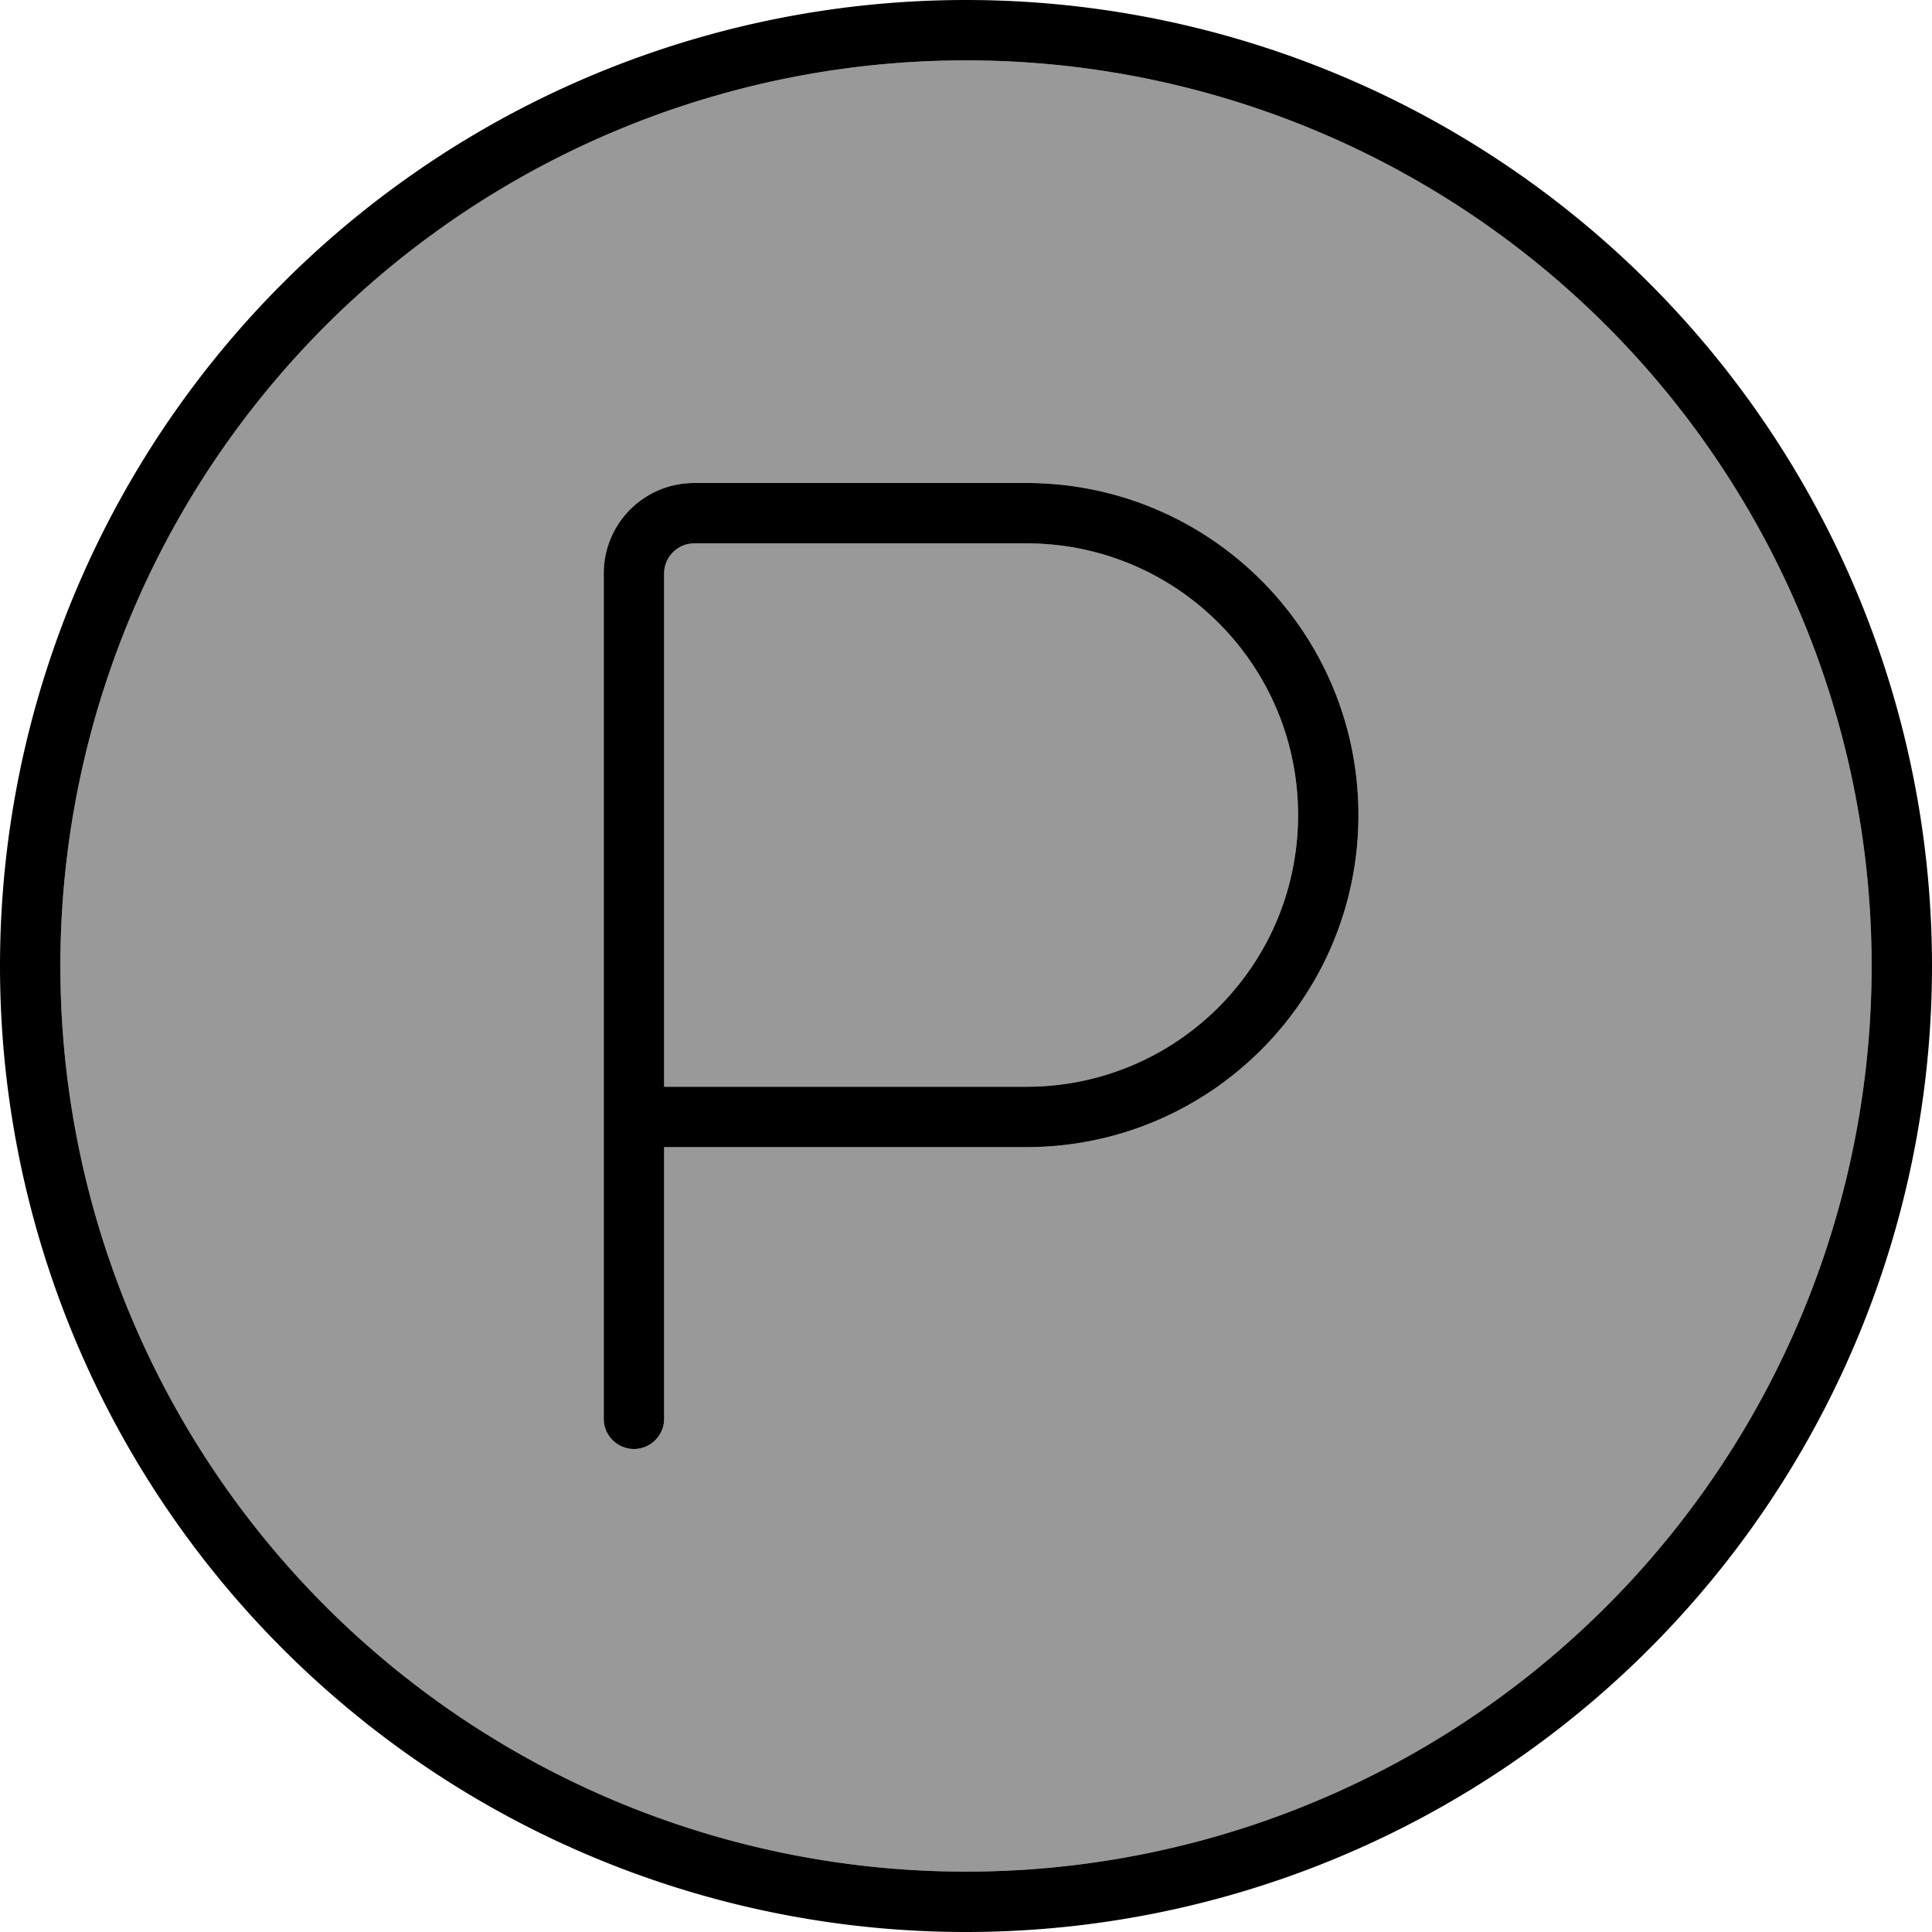 <svg fill="currentColor" xmlns="http://www.w3.org/2000/svg" viewBox="0 0 512 512"><!--! Font Awesome Pro 6.7.2 by @fontawesome - https://fontawesome.com License - https://fontawesome.com/license (Commercial License) Copyright 2024 Fonticons, Inc. --><defs><style>.fa-secondary{opacity:.4}</style></defs><path class="fa-secondary" d="M16 256a240 240 0 1 0 480 0A240 240 0 1 0 16 256zM160 152c0-13.3 10.7-24 24-24l88 0c48.6 0 88 39.4 88 88s-39.4 88-88 88l-96 0 0 72c0 4.4-3.6 8-8 8s-8-3.6-8-8l0-80 0-144zm16 0l0 136 96 0c39.8 0 72-32.2 72-72s-32.2-72-72-72l-88 0c-4.4 0-8 3.6-8 8z"/><path class="fa-primary" d="M256 16a240 240 0 1 1 0 480 240 240 0 1 1 0-480zm0 496A256 256 0 1 0 256 0a256 256 0 1 0 0 512zM184 128c-13.3 0-24 10.7-24 24l0 144 0 80c0 4.4 3.6 8 8 8s8-3.6 8-8l0-72 96 0c48.6 0 88-39.4 88-88s-39.4-88-88-88l-88 0zm88 160l-96 0 0-136c0-4.4 3.6-8 8-8l88 0c39.8 0 72 32.2 72 72s-32.2 72-72 72z"/></svg>